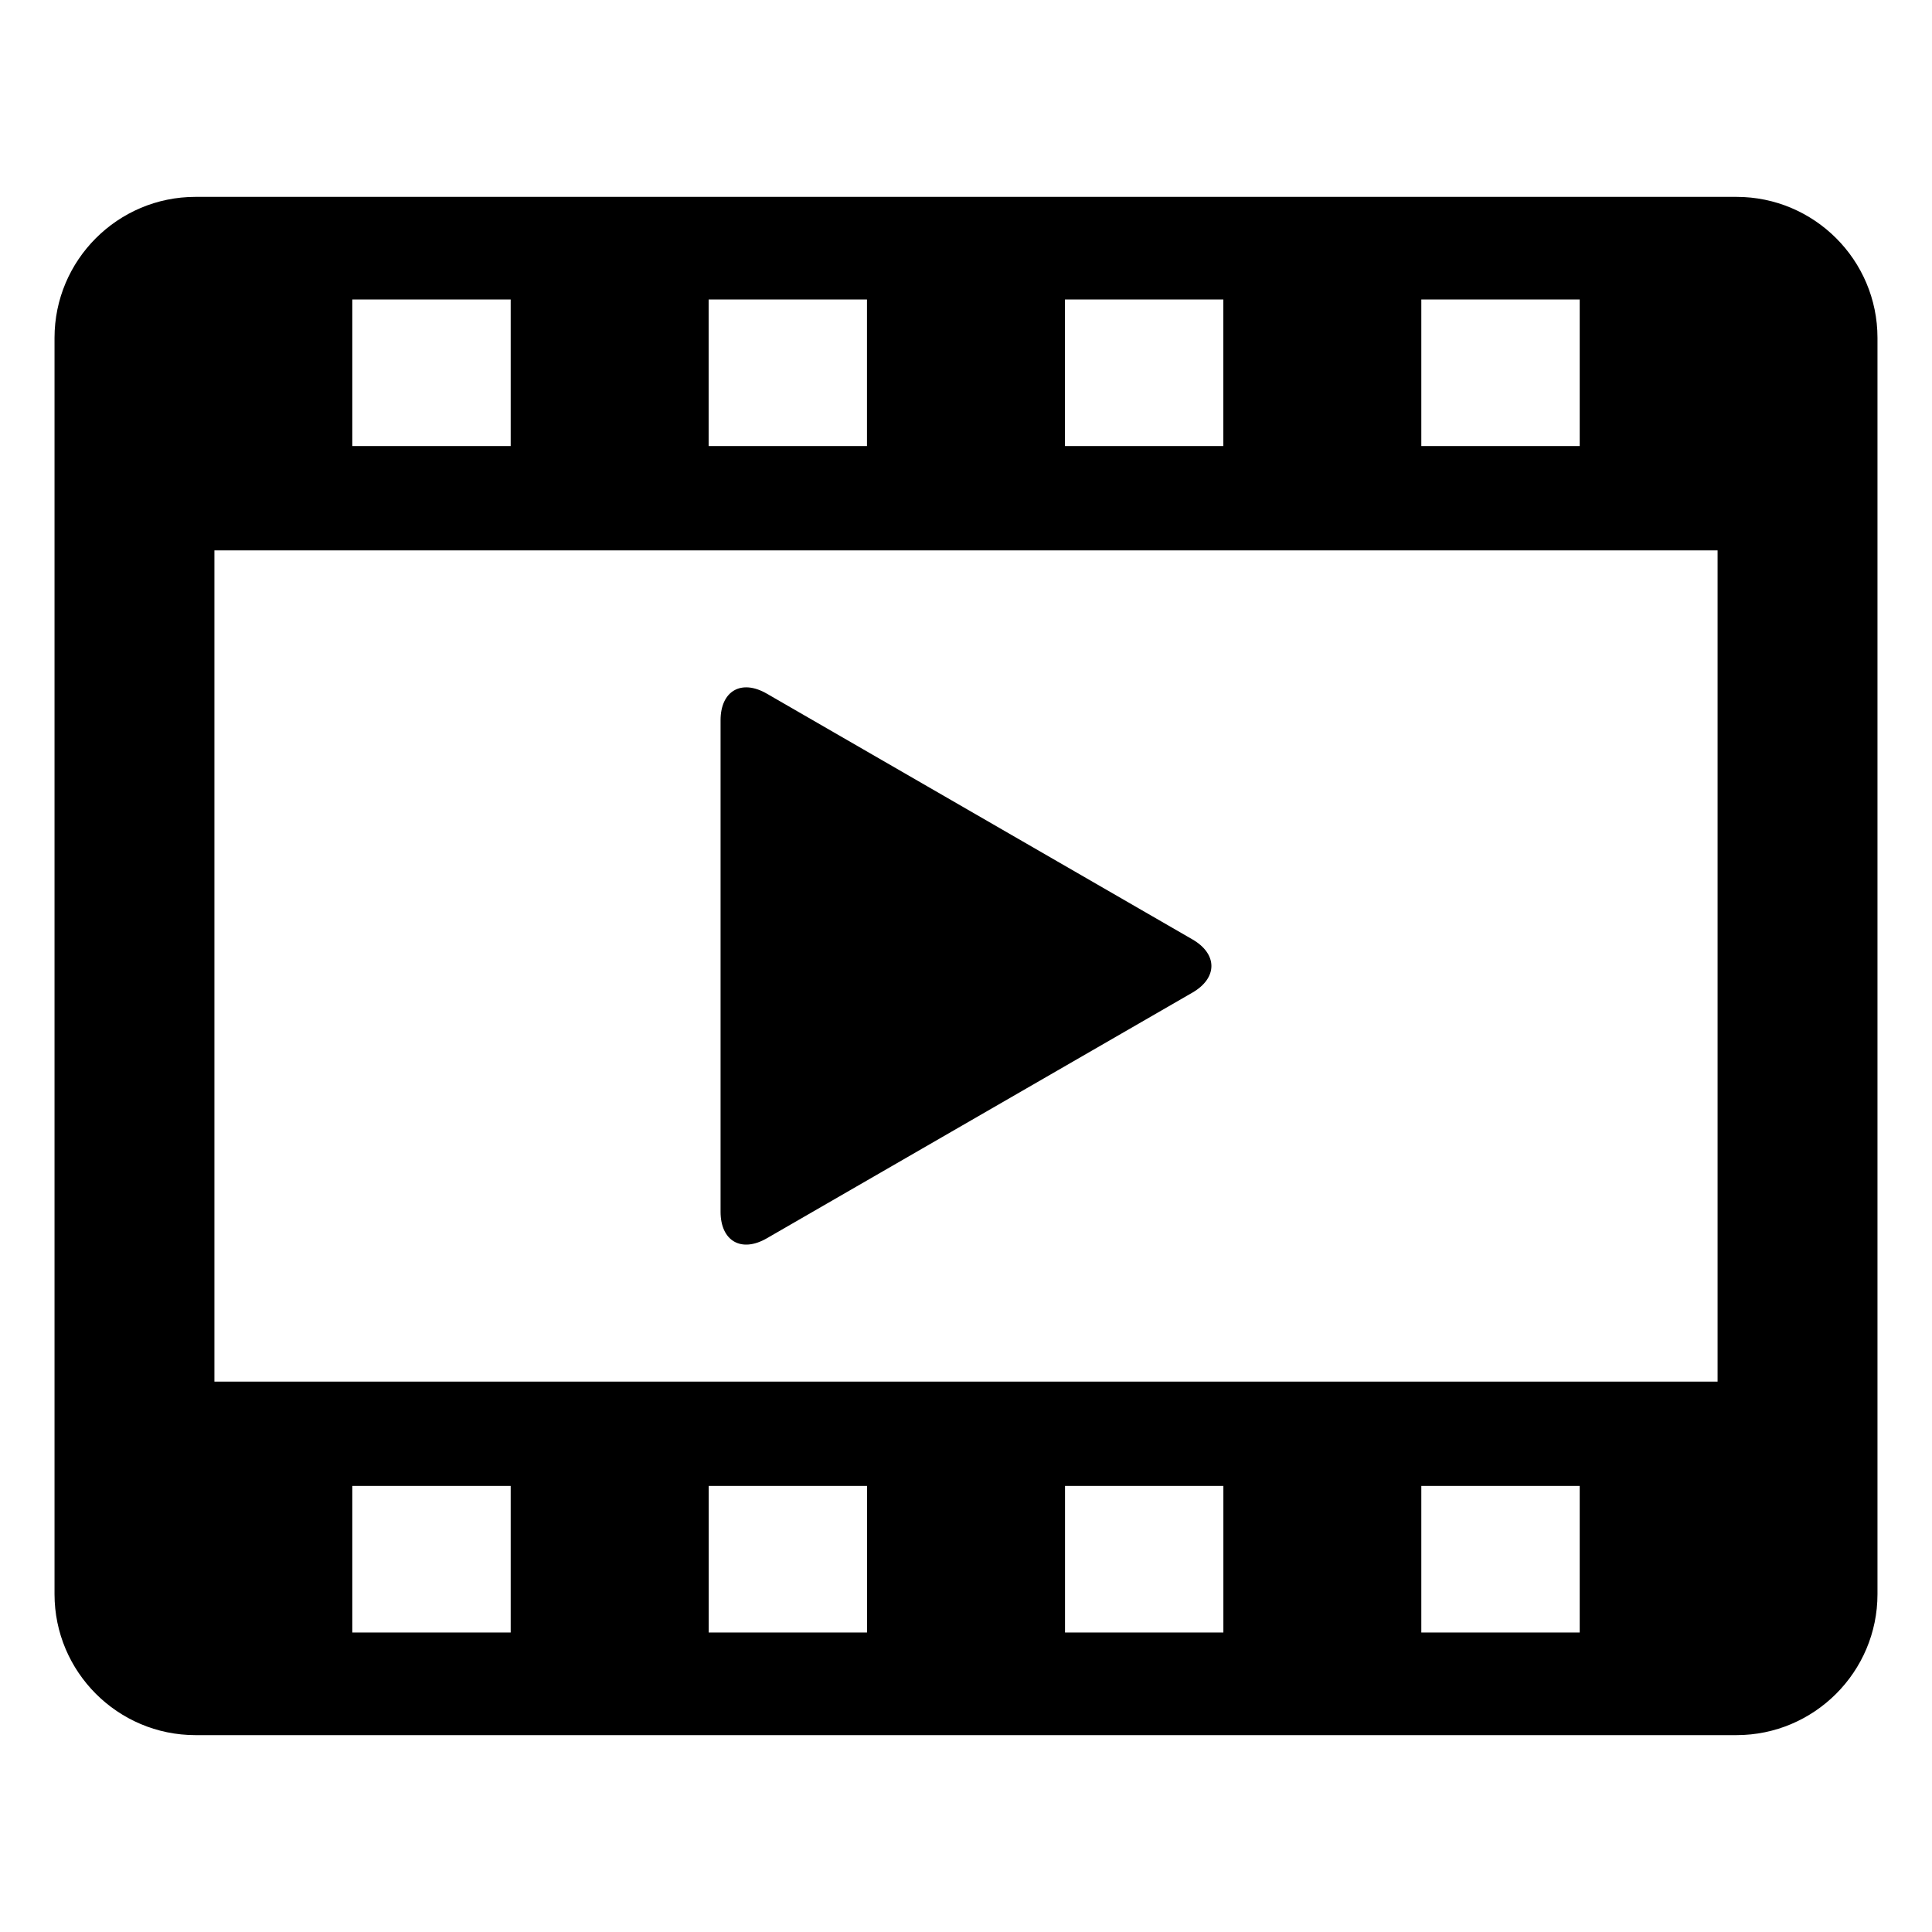 <svg enable-background="new 0 0 40 40" height="50" viewBox="0 0 36.25 36.25" width="50" xmlns="http://www.w3.org/2000/svg"><path d="m32.582 3.694h-28.915c-1.458 0-2.644 1.187-2.644 2.645v23.572c0 1.458 1.186 2.645 2.644 2.645h28.915c1.458 0 2.645-1.187 2.645-2.645v-23.572c0-1.459-1.186-2.645-2.645-2.645zm-5.914 1.925h2.972v2.75h-2.972zm-6.686 0h2.971v2.75h-2.971zm-6.686 0h2.971v2.75h-2.971zm-6.686 0h2.972v2.75h-2.972zm2.972 25.012h-2.972v-2.75h2.972zm6.686 0h-2.971v-2.75h2.971zm6.686 0h-2.971v-2.75h2.971zm6.686 0h-2.972v-2.75h2.972zm2.587-4.708h-28.204v-15.596h28.204z"/><path d="m14.386 23.235 7.986-4.61c.477-.275.477-.725 0-1l-7.986-4.611c-.477-.275-.866-.05-.866.5v9.222c0 .549.389.774.866.499z"/></svg>